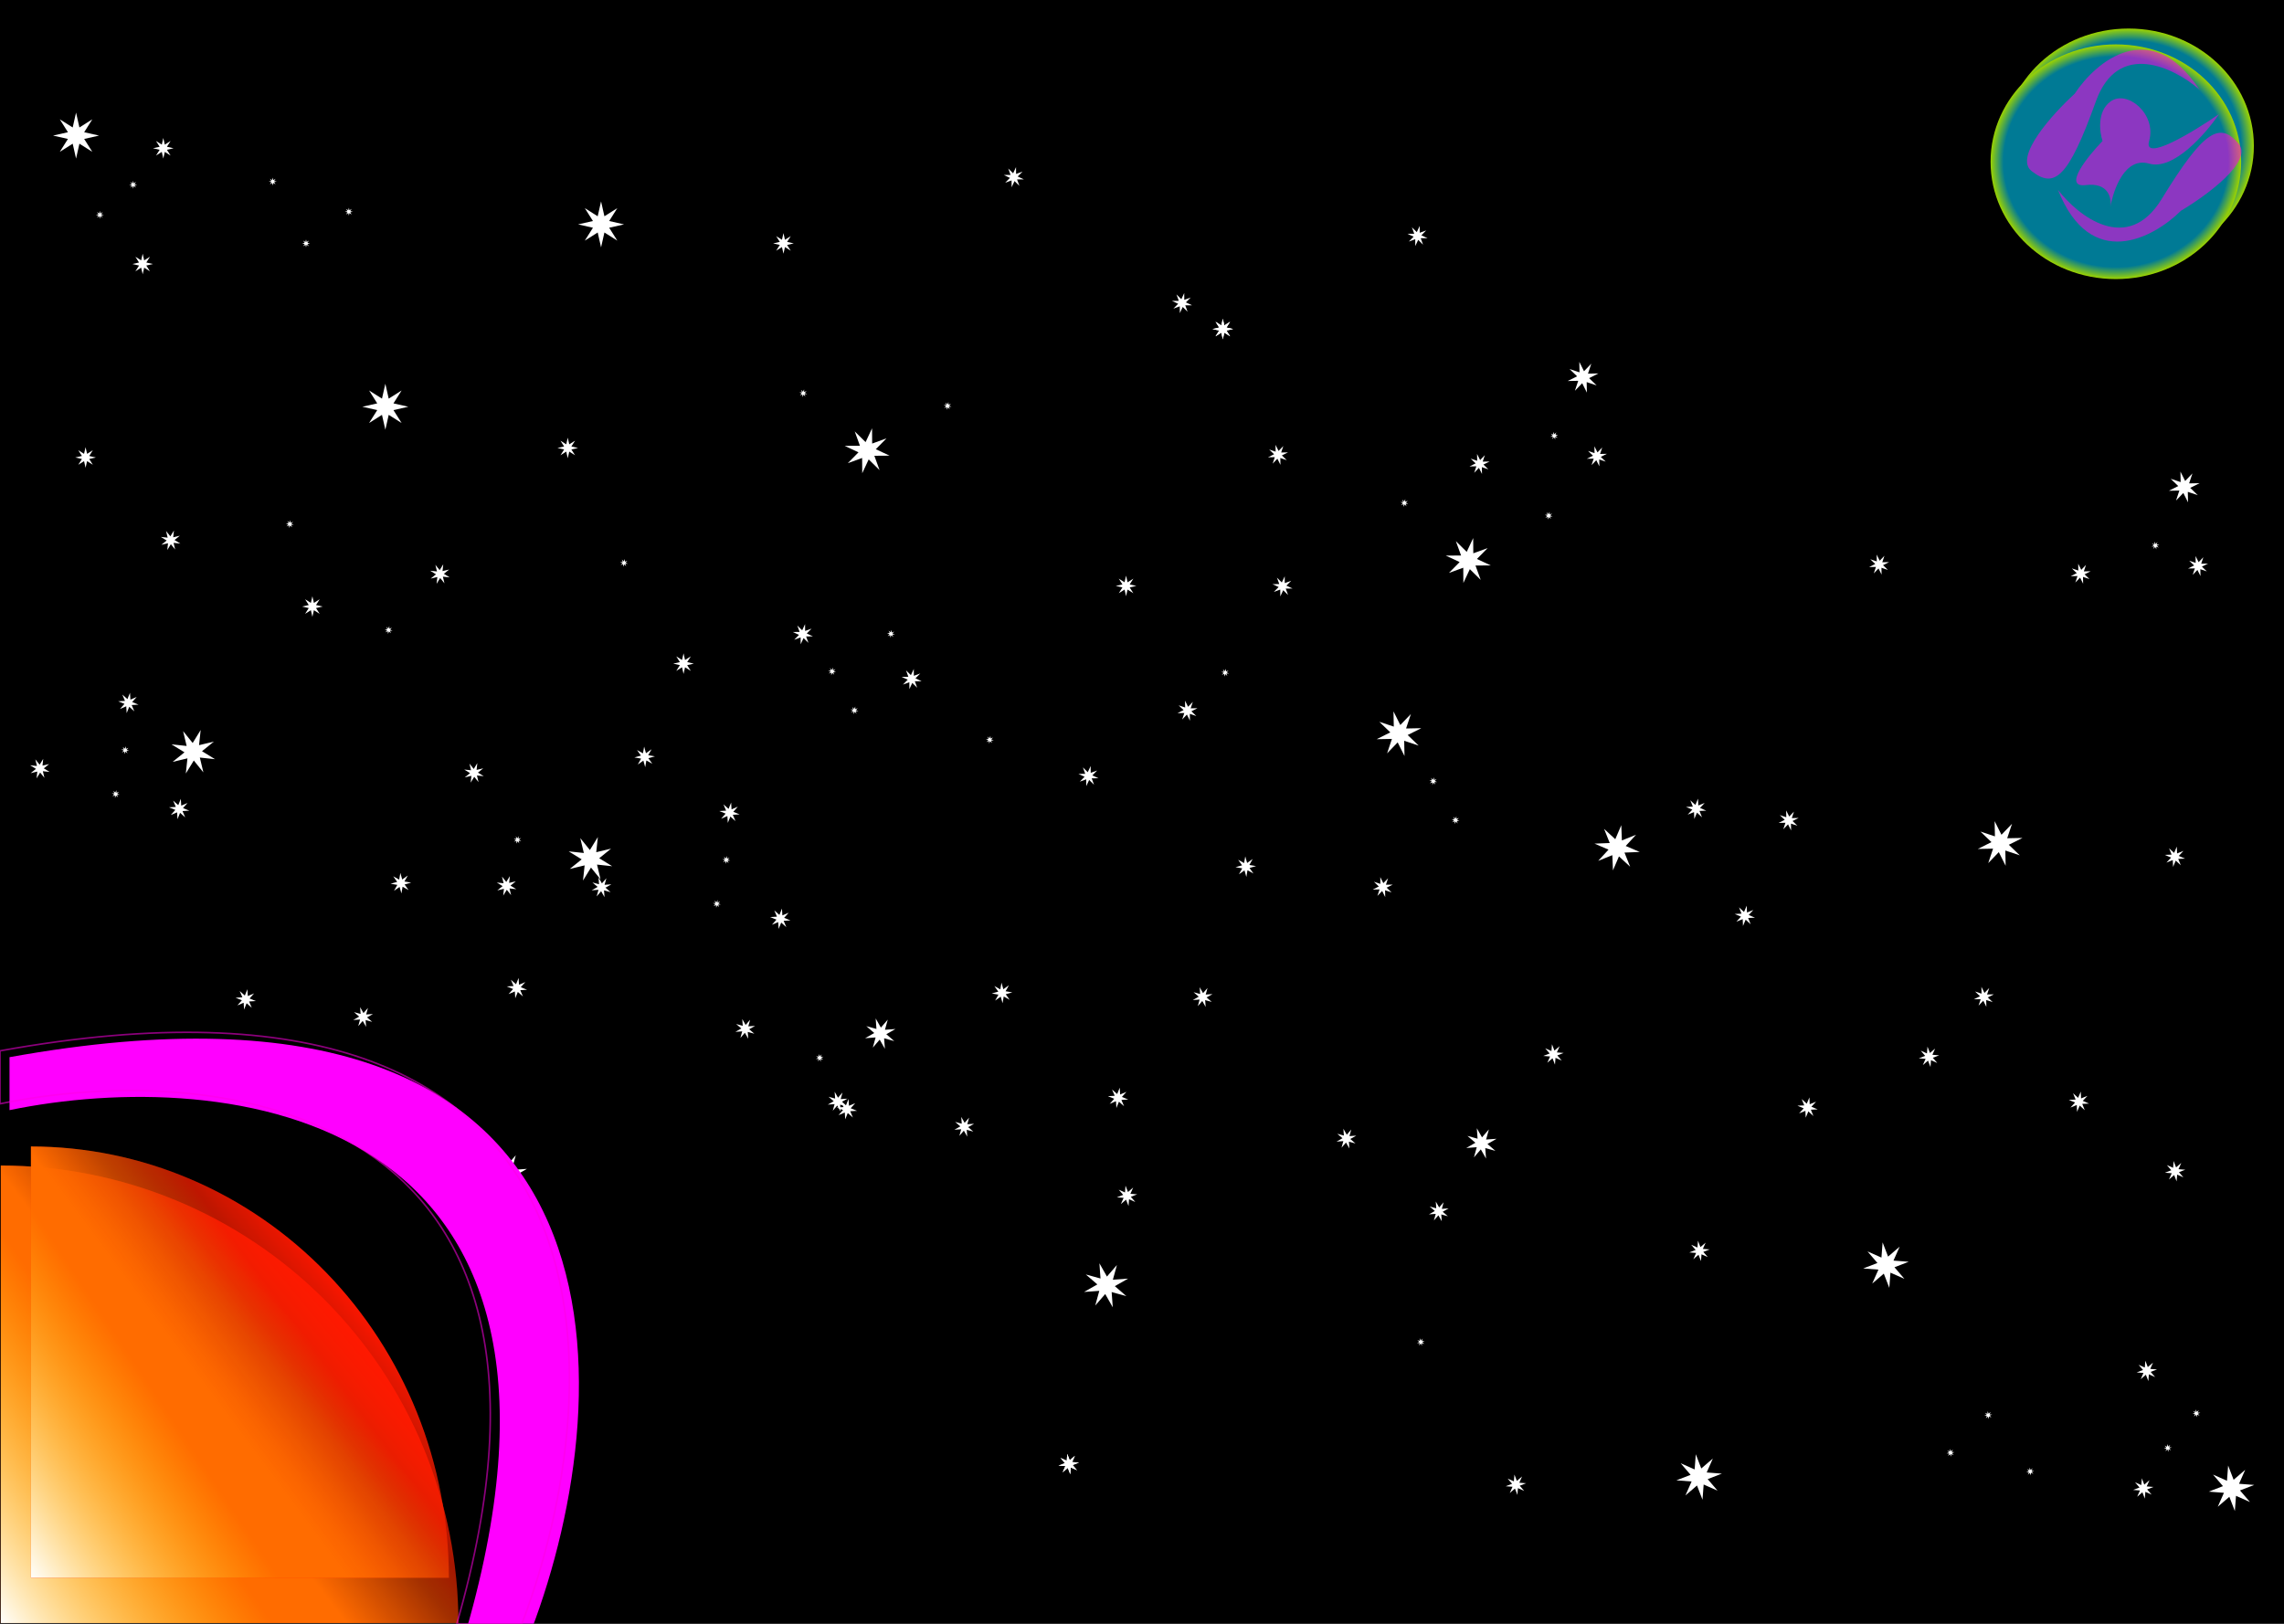 <svg width="1440" height="1024" viewBox="0 0 1440 1024" fill="none" xmlns="http://www.w3.org/2000/svg">
<g clip-path="url(#clip0)">
<rect width="1440" height="1024" fill="black"/>
<path d="M709.952 363L710.902 367.206L714.548 364.904L712.246 368.55L716.452 369.5L712.246 370.45L714.548 374.096L710.902 371.794L709.952 376L709.002 371.794L705.356 374.096L707.658 370.45L703.452 369.5L707.658 368.55L705.356 364.904L709.002 367.206L709.952 363Z" fill="white"/>
<path d="M47.952 71L50.071 80.383L58.205 75.247L53.069 83.38L62.452 85.5L53.069 87.62L58.205 95.753L50.071 90.617L47.952 100L45.832 90.617L37.699 95.753L42.835 87.62L33.452 85.5L42.835 83.38L37.699 75.247L45.832 80.383L47.952 71Z" fill="white"/>
<path d="M102.952 87L103.902 91.206L107.548 88.904L105.246 92.55L109.452 93.5L105.246 94.45L107.548 98.096L103.902 95.794L102.952 100L102.002 95.794L98.356 98.096L100.658 94.45L96.452 93.5L100.658 92.55L98.356 88.904L102.002 91.206L102.952 87Z" fill="white"/>
<path d="M53.952 282L54.902 286.206L58.548 283.904L56.246 287.55L60.452 288.5L56.246 289.45L58.548 293.096L54.902 290.794L53.952 295L53.002 290.794L49.356 293.096L51.658 289.45L47.452 288.5L51.658 287.55L49.356 283.904L53.002 286.206L53.952 282Z" fill="white"/>
<path d="M89.952 160L90.902 164.206L94.548 161.904L92.246 165.55L96.452 166.5L92.246 167.45L94.548 171.096L90.902 168.794L89.952 173L89.002 168.794L85.356 171.096L87.658 167.45L83.452 166.5L87.658 165.55L85.356 161.904L89.002 164.206L89.952 160Z" fill="white"/>
<path d="M357.952 276L358.902 280.206L362.548 277.904L360.246 281.55L364.452 282.5L360.246 283.45L362.548 287.096L358.902 284.794L357.952 289L357.002 284.794L353.356 287.096L355.658 283.45L351.452 282.5L355.658 281.55L353.356 277.904L357.002 280.206L357.952 276Z" fill="white"/>
<path d="M430.952 412L431.902 416.206L435.548 413.904L433.246 417.55L437.452 418.5L433.246 419.45L435.548 423.096L431.902 420.794L430.952 425L430.002 420.794L426.356 423.096L428.658 419.45L424.452 418.5L428.658 417.55L426.356 413.904L430.002 416.206L430.952 412Z" fill="white"/>
<path d="M493.952 147L494.902 151.206L498.548 148.904L496.246 152.55L500.452 153.5L496.246 154.45L498.548 158.096L494.902 155.794L493.952 160L493.002 155.794L489.356 158.096L491.658 154.45L487.452 153.5L491.658 152.55L489.356 148.904L493.002 151.206L493.952 147Z" fill="white"/>
<path d="M196.952 376L197.902 380.206L201.548 377.904L199.246 381.55L203.452 382.5L199.246 383.45L201.548 387.096L197.902 384.794L196.952 389L196.002 384.794L192.356 387.096L194.658 383.45L190.452 382.5L194.658 381.55L192.356 377.904L196.002 380.206L196.952 376Z" fill="white"/>
<path d="M242.952 242L245.071 251.383L253.205 246.247L248.069 254.381L257.452 256.5L248.069 258.62L253.205 266.753L245.071 261.617L242.952 271L240.832 261.617L232.699 266.753L237.835 258.62L228.452 256.5L237.835 254.381L232.699 246.247L240.832 251.383L242.952 242Z" fill="white"/>
<path d="M378.952 127L381.071 136.383L389.205 131.247L384.069 139.381L393.452 141.5L384.069 143.619L389.205 151.753L381.071 146.617L378.952 156L376.832 146.617L368.699 151.753L373.835 143.619L364.452 141.5L373.835 139.381L368.699 131.247L376.832 136.383L378.952 127Z" fill="white"/>
<path d="M770.952 201L771.902 205.206L775.548 202.904L773.246 206.55L777.452 207.5L773.246 208.45L775.548 212.096L771.902 209.794L770.952 214L770.002 209.794L766.356 212.096L768.658 208.45L764.452 207.5L768.658 206.55L766.356 202.904L770.002 205.206L770.952 201Z" fill="white"/>
<path d="M770.952 201L771.902 205.206L775.548 202.904L773.246 206.55L777.452 207.5L773.246 208.45L775.548 212.096L771.902 209.794L770.952 214L770.002 209.794L766.356 212.096L768.658 208.45L764.452 207.5L768.658 206.55L766.356 202.904L770.002 205.206L770.952 201Z" fill="white"/>
<path d="M62.952 133L63.317 134.618L64.72 133.732L63.834 135.135L65.452 135.5L63.834 135.865L64.72 137.268L63.317 136.382L62.952 138L62.586 136.382L61.184 137.268L62.07 135.865L60.452 135.5L62.07 135.135L61.184 133.732L62.586 134.618L62.952 133Z" fill="white"/>
<path d="M219.952 131L220.317 132.618L221.72 131.732L220.834 133.135L222.452 133.5L220.834 133.865L221.72 135.268L220.317 134.382L219.952 136L219.586 134.382L218.184 135.268L219.07 133.865L217.452 133.5L219.07 133.135L218.184 131.732L219.586 132.618L219.952 131Z" fill="white"/>
<path d="M192.952 151L193.317 152.618L194.72 151.732L193.834 153.135L195.452 153.5L193.834 153.865L194.72 155.268L193.317 154.382L192.952 156L192.586 154.382L191.184 155.268L192.07 153.865L190.452 153.5L192.07 153.135L191.184 151.732L192.586 152.618L192.952 151Z" fill="white"/>
<path d="M171.952 112L172.317 113.618L173.72 112.732L172.834 114.135L174.452 114.5L172.834 114.865L173.72 116.268L172.317 115.382L171.952 117L171.586 115.382L170.184 116.268L171.07 114.865L169.452 114.5L171.07 114.135L170.184 112.732L171.586 113.618L171.952 112Z" fill="white"/>
<path d="M83.952 114L84.317 115.618L85.72 114.732L84.834 116.135L86.452 116.5L84.834 116.865L85.72 118.268L84.317 117.382L83.952 119L83.586 117.382L82.184 118.268L83.07 116.865L81.452 116.5L83.07 116.135L82.184 114.732L83.586 115.618L83.952 114Z" fill="white"/>
<path d="M378.647 554.585L372.607 547.098L367.571 555.295L368.595 545.73L359.239 547.965L366.726 541.925L358.53 536.889L368.094 537.913L365.86 528.557L371.899 536.044L376.935 527.848L375.911 537.413L385.267 535.178L377.78 541.217L385.976 546.253L376.412 545.229L378.647 554.585Z" fill="white"/>
<path d="M322.227 564.476L319.519 561.12L317.262 564.794L317.721 560.506L313.527 561.508L316.883 558.801L313.209 556.543L317.497 557.002L316.495 552.808L319.202 556.164L321.459 552.49L321.001 556.778L325.195 555.776L321.839 558.483L325.513 560.741L321.225 560.282L322.227 564.476Z" fill="white"/>
<path d="M280.225 367.85L277.517 364.494L275.26 368.168L275.719 363.88L271.525 364.882L274.881 362.174L271.207 359.917L275.495 360.376L274.493 356.182L277.2 359.538L279.457 355.864L278.999 360.152L283.193 359.15L279.837 361.857L283.511 364.115L279.223 363.656L280.225 367.85Z" fill="white"/>
<path d="M301.707 493.223L299 489.867L296.742 493.541L297.201 489.254L293.007 490.255L296.363 487.548L292.689 485.291L296.977 485.75L295.975 481.555L298.682 484.912L300.94 481.237L300.481 485.525L304.675 484.523L301.319 487.231L304.993 489.488L300.705 489.029L301.707 493.223Z" fill="white"/>
<path d="M28.018 490.534L25.311 487.178L23.053 490.852L23.512 486.564L19.318 487.566L22.674 484.859L19 482.601L23.288 483.06L22.286 478.866L24.993 482.222L27.25 478.548L26.792 482.836L30.986 481.834L27.63 484.541L31.304 486.799L27.016 486.34L28.018 490.534Z" fill="white"/>
<path d="M110.429 346.534L107.722 343.178L105.464 346.852L105.923 342.564L101.729 343.566L105.085 340.859L101.411 338.601L105.699 339.06L104.697 334.866L107.404 338.222L109.662 334.548L109.203 338.836L113.397 337.834L110.041 340.541L113.715 342.799L109.427 342.34L110.429 346.534Z" fill="white"/>
<path d="M711.502 760.549L709.949 756.526L706.677 759.336L708.424 755.393L704.124 755.066L708.146 753.513L705.337 750.242L709.28 751.988L709.606 747.688L711.16 751.711L714.431 748.901L712.685 752.844L716.985 753.17L712.962 754.724L715.772 757.995L711.829 756.249L711.502 760.549Z" fill="white"/>
<path d="M1409.01 952.89L1405.54 943.917L1398.24 950.184L1402.14 941.388L1392.55 940.66L1401.52 937.195L1395.25 929.897L1404.05 933.792L1404.78 924.2L1408.24 933.174L1415.54 926.907L1411.65 935.702L1421.24 936.431L1412.26 939.896L1418.53 947.194L1409.74 943.298L1409.01 952.89Z" fill="white"/>
<path d="M1352.26 945.082L1350.71 941.059L1347.44 943.869L1349.18 939.926L1344.88 939.599L1348.91 938.046L1346.1 934.774L1350.04 936.521L1350.37 932.221L1351.92 936.243L1355.19 933.434L1353.44 937.377L1357.74 937.703L1353.72 939.257L1356.53 942.528L1352.59 940.782L1352.26 945.082Z" fill="white"/>
<path d="M1372.3 745.021L1370.75 740.998L1367.48 743.808L1369.22 739.865L1364.92 739.538L1368.95 737.985L1366.14 734.714L1370.08 736.46L1370.41 732.16L1371.96 736.182L1375.23 733.373L1373.48 737.316L1377.78 737.642L1373.76 739.196L1376.57 742.467L1372.63 740.721L1372.3 745.021Z" fill="white"/>
<path d="M1354.48 870.966L1352.92 866.944L1349.65 869.753L1351.4 865.81L1347.1 865.484L1351.12 863.93L1348.31 860.659L1352.25 862.405L1352.58 858.105L1354.13 862.128L1357.41 859.319L1355.66 863.261L1359.96 863.588L1355.94 865.141L1358.75 868.413L1354.8 866.667L1354.48 870.966Z" fill="white"/>
<path d="M1072.43 795.288L1070.87 791.265L1067.6 794.075L1069.35 790.132L1065.05 789.805L1069.07 788.252L1066.26 784.981L1070.2 786.727L1070.53 782.427L1072.08 786.45L1075.36 783.64L1073.61 787.583L1077.91 787.91L1073.89 789.463L1076.7 792.734L1072.75 790.988L1072.43 795.288Z" fill="white"/>
<path d="M980.374 671.387L978.821 667.364L975.549 670.174L977.296 666.231L972.996 665.904L977.018 664.351L974.209 661.08L978.152 662.826L978.478 658.526L980.032 662.549L983.303 659.739L981.557 663.682L985.857 664.009L981.834 665.562L984.644 668.833L980.701 667.087L980.374 671.387Z" fill="white"/>
<path d="M956.692 942.741L955.138 938.719L951.867 941.528L953.613 937.585L949.313 937.259L953.336 935.705L950.526 932.434L954.469 934.18L954.796 929.88L956.349 933.903L959.621 931.094L957.875 935.036L962.174 935.363L958.152 936.916L960.961 940.188L957.018 938.442L956.692 942.741Z" fill="white"/>
<path d="M1217.12 672.879L1215.57 668.856L1212.3 671.666L1214.04 667.723L1209.74 667.396L1213.77 665.843L1210.96 662.572L1214.9 664.318L1215.23 660.018L1216.78 664.041L1220.05 661.231L1218.31 665.174L1222.61 665.5L1218.58 667.054L1221.39 670.325L1217.45 668.579L1217.12 672.879Z" fill="white"/>
<path d="M1191.16 812.154L1187.69 803.181L1180.39 809.448L1184.29 800.652L1174.7 799.924L1183.67 796.459L1177.4 789.161L1186.2 793.056L1186.93 783.464L1190.39 792.438L1197.69 786.171L1193.79 794.966L1203.39 795.695L1194.41 799.16L1200.68 806.458L1191.88 802.563L1191.16 812.154Z" fill="white"/>
<path d="M1073.38 945.758L1069.91 936.784L1062.62 943.051L1066.51 934.256L1056.92 933.527L1065.89 930.062L1059.63 922.764L1068.42 926.659L1069.15 917.068L1072.61 926.041L1079.91 919.774L1076.02 928.57L1085.61 929.298L1076.64 932.763L1082.9 940.061L1074.11 936.166L1073.38 945.758Z" fill="white"/>
<path d="M674.778 929.713L673.225 925.69L669.953 928.499L671.699 924.557L667.4 924.23L671.422 922.677L668.613 919.405L672.556 921.151L672.882 916.852L674.436 920.874L677.707 918.065L675.961 922.008L680.261 922.334L676.238 923.888L679.047 927.159L675.105 925.413L674.778 929.713Z" fill="white"/>
<path d="M674.778 929.713L673.225 925.69L669.953 928.499L671.699 924.557L667.4 924.23L671.422 922.677L668.613 919.405L672.556 921.151L672.882 916.852L674.436 920.874L677.707 918.065L675.961 922.008L680.261 922.334L676.238 923.888L679.047 927.159L675.105 925.413L674.778 929.713Z" fill="white"/>
<path d="M1385.13 893.741L1384.53 892.193L1383.27 893.274L1383.94 891.757L1382.29 891.632L1383.84 891.034L1382.75 889.776L1384.27 890.448L1384.4 888.794L1384.99 890.341L1386.25 889.261L1385.58 890.777L1387.23 890.903L1385.69 891.5L1386.77 892.758L1385.25 892.087L1385.13 893.741Z" fill="white"/>
<path d="M1230.1 918.614L1229.5 917.067L1228.24 918.147L1228.91 916.631L1227.26 916.505L1228.81 915.908L1227.72 914.65L1229.24 915.321L1229.37 913.667L1229.96 915.215L1231.22 914.134L1230.55 915.65L1232.2 915.776L1230.66 916.373L1231.74 917.632L1230.22 916.96L1230.1 918.614Z" fill="white"/>
<path d="M1253.89 894.89L1253.29 893.343L1252.04 894.424L1252.71 892.907L1251.05 892.782L1252.6 892.184L1251.52 890.926L1253.04 891.598L1253.16 889.944L1253.76 891.491L1255.02 890.41L1254.35 891.927L1256 892.053L1254.45 892.65L1255.53 893.908L1254.02 893.237L1253.89 894.89Z" fill="white"/>
<path d="M1280.35 930.411L1279.76 928.864L1278.5 929.945L1279.17 928.428L1277.52 928.302L1279.06 927.705L1277.98 926.447L1279.5 927.118L1279.62 925.465L1280.22 927.012L1281.48 925.931L1280.81 927.448L1282.46 927.573L1280.91 928.171L1282 929.429L1280.48 928.757L1280.35 930.411Z" fill="white"/>
<path d="M1367.12 915.6L1366.52 914.053L1365.27 915.133L1365.94 913.617L1364.28 913.491L1365.83 912.894L1364.75 911.635L1366.27 912.307L1366.39 910.653L1366.99 912.2L1368.25 911.12L1367.58 912.636L1369.23 912.762L1367.68 913.359L1368.76 914.618L1367.25 913.946L1367.12 915.6Z" fill="white"/>
<path d="M1011.33 522.698L1018.39 529.225L1022.18 520.382L1022.56 529.994L1031.49 526.418L1024.97 533.485L1033.81 537.272L1024.2 537.654L1027.77 546.584L1020.71 540.058L1016.92 548.901L1016.54 539.289L1007.61 542.864L1014.13 535.797L1005.29 532.011L1014.9 531.629L1011.33 522.698Z" fill="white"/>
<path d="M1065.7 504.686L1068.87 507.612L1070.57 503.648L1070.74 507.956L1074.74 506.354L1071.82 509.522L1075.78 511.219L1071.47 511.39L1073.07 515.394L1069.91 512.468L1068.21 516.432L1068.04 512.123L1064.03 513.726L1066.96 510.558L1063 508.861L1067.3 508.689L1065.7 504.686Z" fill="white"/>
<path d="M1135.93 693.085L1139.1 696.011L1140.79 692.047L1140.96 696.356L1144.97 694.753L1142.04 697.921L1146.01 699.618L1141.7 699.79L1143.3 703.793L1140.13 700.867L1138.44 704.831L1138.26 700.522L1134.26 702.125L1137.19 698.957L1133.22 697.26L1137.53 697.089L1135.93 693.085Z" fill="white"/>
<path d="M1096.39 572.185L1099.56 575.11L1101.26 571.146L1101.43 575.455L1105.43 573.852L1102.51 577.02L1106.47 578.717L1102.16 578.889L1103.77 582.892L1100.6 579.966L1098.9 583.931L1098.73 579.622L1094.73 581.225L1097.65 578.057L1093.69 576.359L1098 576.188L1096.39 572.185Z" fill="white"/>
<path d="M1367.55 534.934L1370.72 537.86L1372.41 533.896L1372.59 538.204L1376.59 536.602L1373.66 539.77L1377.63 541.467L1373.32 541.638L1374.92 545.642L1371.75 542.716L1370.06 546.68L1369.88 542.371L1365.88 543.974L1368.81 540.806L1364.84 539.109L1369.15 538.937L1367.55 534.934Z" fill="white"/>
<path d="M1307.02 689.413L1310.19 692.338L1311.88 688.374L1312.05 692.683L1316.06 691.08L1313.13 694.248L1317.1 695.945L1312.79 696.117L1314.39 700.12L1311.22 697.194L1309.52 701.158L1309.35 696.85L1305.35 698.452L1308.28 695.284L1304.31 693.587L1308.62 693.416L1307.02 689.413Z" fill="white"/>
<path d="M128.227 487.087L122.187 479.6L117.152 487.796L118.175 478.232L108.819 480.467L116.306 474.427L108.11 469.391L117.675 470.415L115.44 461.059L121.479 468.546L126.515 460.35L125.491 469.914L134.848 467.68L127.36 473.719L135.557 478.755L125.992 477.731L128.227 487.087Z" fill="white"/>
<path d="M327.375 531.865L326.334 530.574L325.466 531.987L325.642 530.338L324.029 530.723L325.32 529.682L323.907 528.814L325.556 528.99L325.17 527.377L326.212 528.668L327.08 527.255L326.903 528.904L328.517 528.518L327.226 529.56L328.639 530.428L326.99 530.252L327.375 531.865Z" fill="white"/>
<path d="M499.839 398.547L504.151 398.516L502.679 394.463L505.75 397.49L507.576 393.584L507.607 397.896L511.66 396.424L508.633 399.495L512.539 401.321L508.227 401.352L509.699 405.405L506.628 402.378L504.802 406.284L504.771 401.972L500.718 403.444L503.745 400.373L499.839 398.547Z" fill="white"/>
<path d="M679.895 488.022L684.207 487.991L682.736 483.938L685.806 486.965L687.632 483.058L687.663 487.37L691.716 485.899L688.689 488.97L692.596 490.795L688.284 490.826L689.755 494.88L686.684 491.852L684.859 495.759L684.828 491.447L680.774 492.918L683.802 489.847L679.895 488.022Z" fill="white"/>
<path d="M568.384 426.822L572.696 426.791L571.225 422.738L574.296 425.765L576.121 421.859L576.152 426.171L580.206 424.699L577.178 427.77L581.085 429.596L576.773 429.627L578.245 433.68L575.174 430.653L573.348 434.559L573.317 430.247L569.264 431.719L572.291 428.648L568.384 426.822Z" fill="white"/>
<path d="M738.891 189.741L743.203 189.71L741.731 185.657L744.802 188.684L746.628 184.777L746.659 189.089L750.712 187.618L747.685 190.689L751.591 192.514L747.279 192.545L748.751 196.599L745.68 193.571L743.854 197.478L743.823 193.166L739.77 194.637L742.797 191.567L738.891 189.741Z" fill="white"/>
<path d="M887.334 147.437L891.646 147.406L890.174 143.353L893.245 146.38L895.071 142.473L895.102 146.785L899.155 145.314L896.128 148.385L900.035 150.21L895.722 150.241L897.194 154.295L894.123 151.267L892.297 155.174L892.267 150.862L888.213 152.333L891.241 149.263L887.334 147.437Z" fill="white"/>
<path d="M632.839 110.35L637.151 110.319L635.679 106.266L638.75 109.293L640.576 105.387L640.607 109.699L644.66 108.227L641.633 111.298L645.539 113.124L641.227 113.155L642.699 117.208L639.628 114.181L637.802 118.087L637.771 113.775L633.718 115.247L636.745 112.176L632.839 110.35Z" fill="white"/>
<path d="M802.239 368.369L806.552 368.338L805.08 364.285L808.151 367.312L809.977 363.405L810.007 367.717L814.061 366.246L811.033 369.317L814.94 371.142L810.628 371.173L812.1 375.227L809.029 372.199L807.203 376.106L807.172 371.794L803.119 373.265L806.146 370.194L802.239 368.369Z" fill="white"/>
<path d="M532.545 281.166L542.165 281.097L538.882 272.055L545.732 278.808L549.805 270.094L549.874 279.713L558.916 276.43L552.163 283.281L560.878 287.353L551.258 287.422L554.541 296.464L547.691 289.711L543.618 298.426L543.549 288.807L534.507 292.089L541.26 285.239L532.545 281.166Z" fill="white"/>
<path d="M536.246 447.44L537.904 447.428L537.338 445.869L538.519 447.034L539.221 445.531L539.233 447.19L540.792 446.624L539.628 447.805L541.13 448.507L539.472 448.519L540.038 450.078L538.857 448.913L538.155 450.416L538.143 448.758L536.584 449.324L537.748 448.142L536.246 447.44Z" fill="white"/>
<path d="M503.985 247.442L505.644 247.431L505.078 245.872L506.259 247.036L506.961 245.533L506.973 247.192L508.532 246.626L507.367 247.807L508.87 248.509L507.212 248.521L507.778 250.08L506.596 248.916L505.894 250.418L505.882 248.76L504.323 249.326L505.488 248.145L503.985 247.442Z" fill="white"/>
<path d="M594.985 255.442L596.644 255.431L596.078 253.872L597.259 255.036L597.961 253.533L597.973 255.192L599.532 254.626L598.367 255.807L599.87 256.509L598.212 256.521L598.778 258.08L597.596 256.916L596.894 258.418L596.882 256.76L595.323 257.326L596.488 256.145L594.985 255.442Z" fill="white"/>
<path d="M390.985 354.442L392.644 354.431L392.078 352.872L393.259 354.036L393.961 352.533L393.973 354.192L395.532 353.626L394.367 354.807L395.87 355.509L394.212 355.521L394.778 357.08L393.596 355.916L392.894 357.418L392.882 355.76L391.323 356.326L392.488 355.145L390.985 354.442Z" fill="white"/>
<path d="M522.163 422.87L523.822 422.858L523.256 421.299L524.437 422.464L525.139 420.961L525.151 422.62L526.71 422.054L525.546 423.235L527.048 423.937L525.39 423.949L525.956 425.508L524.775 424.343L524.072 425.846L524.061 424.188L522.502 424.753L523.666 423.572L522.163 422.87Z" fill="white"/>
<path d="M1007.8 235.49L1001.88 238.456L1006.65 243.052L1000.36 240.956L1000.49 247.585L997.527 241.655L992.931 246.434L995.027 240.144L988.398 240.273L994.328 237.307L989.549 232.711L995.839 234.807L995.71 228.178L998.676 234.108L1003.27 229.329L1001.18 235.619L1007.8 235.49Z" fill="white"/>
<path d="M1013.1 286.189L1009.25 288.118L1012.35 291.107L1008.26 289.744L1008.35 294.056L1006.42 290.199L1003.43 293.307L1004.79 289.216L1000.48 289.3L1004.34 287.371L1001.23 284.382L1005.32 285.745L1005.24 281.433L1007.17 285.29L1010.15 282.182L1008.79 286.273L1013.1 286.189Z" fill="white"/>
<path d="M812.043 285.274L808.186 287.203L811.294 290.193L807.203 288.829L807.287 293.141L805.358 289.284L802.369 292.392L803.732 288.301L799.421 288.385L803.277 286.456L800.169 283.467L804.26 284.83L804.176 280.518L806.105 284.375L809.095 281.267L807.732 285.358L812.043 285.274Z" fill="white"/>
<path d="M939.113 291.035L935.256 292.964L938.364 295.953L934.273 294.59L934.357 298.901L932.428 295.045L929.439 298.153L930.802 294.062L926.491 294.146L930.347 292.217L927.239 289.227L931.331 290.59L931.247 286.279L933.176 290.136L936.165 287.028L934.802 291.119L939.113 291.035Z" fill="white"/>
<path d="M878.095 557.849L874.238 559.778L877.346 562.767L873.255 561.404L873.339 565.715L871.41 561.859L868.421 564.967L869.784 560.876L865.473 560.96L869.329 559.031L866.221 556.041L870.312 557.404L870.228 553.093L872.157 556.95L875.147 553.842L873.784 557.933L878.095 557.849Z" fill="white"/>
<path d="M754.992 446.613L751.136 448.542L754.244 451.531L750.153 450.168L750.237 454.48L748.308 450.623L745.318 453.731L746.682 449.64L742.37 449.724L746.227 447.795L743.119 444.806L747.21 446.169L747.126 441.857L749.055 445.714L752.044 442.606L750.681 446.697L754.992 446.613Z" fill="white"/>
<path d="M896.107 459.212L887.504 463.515L894.437 470.183L885.31 467.143L885.498 476.76L881.195 468.157L874.526 475.09L877.567 465.964L867.949 466.151L876.553 461.848L869.619 455.18L878.746 458.22L878.558 448.603L882.862 457.206L889.53 450.273L886.489 459.399L896.107 459.212Z" fill="white"/>
<path d="M982.341 274.202L980.858 274.944L982.053 276.093L980.48 275.569L980.512 277.227L979.77 275.744L978.62 276.939L979.144 275.366L977.486 275.398L978.97 274.656L977.774 273.507L979.348 274.031L979.315 272.373L980.057 273.856L981.207 272.661L980.683 274.234L982.341 274.202Z" fill="white"/>
<path d="M257.095 552.121L254.989 555.883L259.239 556.61L255.089 557.781L257.58 561.301L253.818 559.194L253.091 563.444L251.92 559.294L248.401 561.786L250.508 558.023L246.257 557.296L250.407 556.125L247.916 552.606L251.678 554.713L252.405 550.462L253.576 554.613L257.095 552.121Z" fill="white"/>
<path d="M410.792 472.482L408.685 476.245L412.936 476.971L408.785 478.142L411.277 481.662L407.515 479.555L406.788 483.805L405.617 479.655L402.097 482.147L404.204 478.384L399.954 477.657L404.104 476.487L401.612 472.967L405.375 475.074L406.102 470.824L407.272 474.974L410.792 472.482Z" fill="white"/>
<path d="M77.116 438.022L80.342 440.883L81.959 436.886L82.218 441.19L86.188 439.507L83.326 442.733L87.324 444.35L83.02 444.608L84.703 448.578L81.477 445.717L79.86 449.715L79.601 445.41L75.631 447.094L78.492 443.867L74.495 442.25L78.799 441.992L77.116 438.022Z" fill="white"/>
<path d="M151.134 624.964L154.361 627.825L155.977 623.828L156.236 628.132L160.206 626.449L157.345 629.675L161.342 631.292L157.038 631.55L158.721 635.52L155.495 632.659L153.878 636.657L153.62 632.352L149.65 634.036L152.511 630.809L148.513 629.192L152.818 628.934L151.134 624.964Z" fill="white"/>
<path d="M109.164 504.887L112.391 507.748L114.008 503.75L114.266 508.055L118.236 506.371L115.375 509.598L119.373 511.215L115.068 511.473L116.751 515.443L113.525 512.582L111.908 516.58L111.65 512.275L107.68 513.959L110.541 510.732L106.543 509.115L110.848 508.857L109.164 504.887Z" fill="white"/>
<path d="M322.114 617.835L325.341 620.696L326.958 616.699L327.216 621.003L331.186 619.32L328.325 622.546L332.323 624.163L328.018 624.422L329.701 628.392L326.475 625.531L324.858 629.528L324.6 625.224L320.63 626.907L323.491 623.681L319.493 622.064L323.798 621.805L322.114 617.835Z" fill="white"/>
<path d="M71.482 498.72L72.723 499.821L73.345 498.283L73.444 499.939L74.971 499.291L73.871 500.532L75.408 501.154L73.752 501.253L74.4 502.78L73.159 501.68L72.537 503.217L72.438 501.562L70.911 502.209L72.011 500.968L70.474 500.346L72.129 500.247L71.482 498.72Z" fill="white"/>
<path d="M181.259 328.459L182.5 329.559L183.122 328.022L183.221 329.677L184.748 329.03L183.648 330.271L185.185 330.893L183.53 330.992L184.177 332.519L182.936 331.419L182.314 332.956L182.215 331.301L180.688 331.948L181.788 330.707L180.251 330.085L181.906 329.986L181.259 328.459Z" fill="white"/>
<path d="M243.561 395.268L244.802 396.369L245.424 394.831L245.523 396.487L247.05 395.839L245.95 397.08L247.487 397.702L245.832 397.801L246.479 399.328L245.238 398.228L244.616 399.765L244.517 398.11L242.99 398.757L244.09 397.516L242.553 396.895L244.208 396.795L243.561 395.268Z" fill="white"/>
<path d="M77.445 471.036L78.686 472.136L79.308 470.598L79.407 472.254L80.934 471.607L79.834 472.848L81.372 473.469L79.716 473.569L80.364 475.096L79.123 473.995L78.501 475.533L78.401 473.877L76.874 474.525L77.975 473.284L76.437 472.662L78.093 472.563L77.445 471.036Z" fill="white"/>
<path d="M563.809 656.533L557.417 654.772L557.896 661.385L554.621 655.62L550.284 660.634L552.045 654.242L545.432 654.721L551.197 651.447L546.183 647.109L552.575 648.87L552.096 642.257L555.37 648.022L559.708 643.008L557.947 649.4L564.56 648.921L558.795 652.196L563.809 656.533Z" fill="white"/>
<path d="M533.84 697.768L529.683 696.622L529.994 700.923L527.864 697.174L525.043 700.435L526.189 696.278L521.888 696.589L525.637 694.459L522.376 691.638L526.533 692.784L526.222 688.483L528.351 692.232L531.172 688.971L530.027 693.128L534.328 692.817L530.579 694.947L533.84 697.768Z" fill="white"/>
<path d="M384.977 562.617L380.82 561.471L381.131 565.772L379.001 562.023L376.18 565.284L377.326 561.127L373.025 561.438L376.774 559.308L373.513 556.487L377.67 557.633L377.359 553.332L379.489 557.081L382.31 553.82L381.164 557.977L385.465 557.666L381.716 559.796L384.977 562.617Z" fill="white"/>
<path d="M475.592 651.885L471.435 650.74L471.746 655.041L469.617 651.291L466.796 654.553L467.941 650.395L463.64 650.707L467.389 648.577L464.128 645.756L468.285 646.901L467.974 642.6L470.104 646.35L472.925 643.088L471.78 647.246L476.081 646.934L472.331 649.064L475.592 651.885Z" fill="white"/>
<path d="M234.659 644.405L230.501 643.26L230.813 647.561L228.683 643.812L225.862 647.073L227.007 642.916L222.706 643.227L226.456 641.097L223.194 638.276L227.352 639.421L227.04 635.121L229.17 638.87L231.991 635.609L230.846 639.766L235.147 639.455L231.397 641.584L234.659 644.405Z" fill="white"/>
<path d="M331.142 748.15L321.868 745.596L322.562 755.19L317.811 746.826L311.518 754.101L314.073 744.827L304.478 745.522L312.843 740.771L305.567 734.477L314.841 737.032L314.147 727.438L318.898 735.802L325.191 728.527L322.636 737.801L332.231 737.106L323.866 741.857L331.142 748.15Z" fill="white"/>
<path d="M518.988 668.282L517.389 667.842L517.508 669.496L516.689 668.054L515.604 669.308L516.045 667.709L514.391 667.829L515.833 667.01L514.578 665.925L516.177 666.365L516.057 664.711L516.877 666.153L517.962 664.899L517.521 666.498L519.175 666.378L517.733 667.197L518.988 668.282Z" fill="white"/>
<path d="M911.545 350.379L921.165 350.311L917.882 341.269L924.732 348.022L928.805 339.307L928.874 348.926L937.916 345.643L931.163 352.494L939.878 356.566L930.258 356.635L933.541 365.677L926.691 358.924L922.618 367.639L922.549 358.02L913.507 361.302L920.26 354.452L911.545 350.379Z" fill="white"/>
<path d="M915.246 516.654L916.904 516.642L916.338 515.083L917.519 516.247L918.221 514.744L918.233 516.403L919.792 515.837L918.628 517.018L920.13 517.72L918.472 517.732L919.038 519.291L917.857 518.127L917.155 519.629L917.143 517.971L915.584 518.537L916.748 517.356L915.246 516.654Z" fill="white"/>
<path d="M882.985 316.656L884.644 316.644L884.078 315.085L885.259 316.249L885.961 314.747L885.973 316.405L887.532 315.839L886.367 317.02L887.87 317.722L886.212 317.734L886.778 319.293L885.596 318.129L884.894 319.632L884.882 317.973L883.323 318.539L884.488 317.358L882.985 316.656Z" fill="white"/>
<path d="M973.985 324.656L975.644 324.644L975.078 323.085L976.259 324.249L976.961 322.747L976.973 324.405L978.532 323.839L977.367 325.02L978.87 325.722L977.212 325.734L977.778 327.293L976.596 326.129L975.894 327.632L975.882 325.973L974.323 326.539L975.488 325.358L973.985 324.656Z" fill="white"/>
<path d="M769.985 423.656L771.644 423.644L771.078 422.085L772.259 423.249L772.961 421.747L772.973 423.405L774.532 422.839L773.367 424.02L774.87 424.722L773.212 424.734L773.778 426.293L772.596 425.129L771.894 426.632L771.882 424.973L770.323 425.539L771.488 424.358L769.985 423.656Z" fill="white"/>
<path d="M901.163 492.083L902.822 492.072L902.256 490.513L903.437 491.677L904.139 490.174L904.151 491.833L905.71 491.267L904.546 492.448L906.048 493.15L904.39 493.162L904.956 494.721L903.775 493.557L903.072 495.059L903.061 493.401L901.502 493.967L902.666 492.786L901.163 492.083Z" fill="white"/>
<path d="M1386.8 304.703L1380.88 307.669L1385.65 312.265L1379.36 310.169L1379.49 316.798L1376.53 310.869L1371.93 315.647L1374.03 309.357L1367.4 309.486L1373.33 306.52L1368.55 301.924L1374.84 304.02L1374.71 297.391L1377.68 303.321L1382.27 298.542L1380.18 304.833L1386.8 304.703Z" fill="white"/>
<path d="M1392.1 355.402L1388.25 357.331L1391.35 360.32L1387.26 358.957L1387.35 363.269L1385.42 359.412L1382.43 362.52L1383.79 358.429L1379.48 358.513L1383.34 356.584L1380.23 353.595L1384.32 354.958L1384.24 350.646L1386.17 354.503L1389.15 351.395L1387.79 355.486L1392.1 355.402Z" fill="white"/>
<path d="M1191.04 354.488L1187.19 356.417L1190.29 359.406L1186.2 358.043L1186.29 362.354L1184.36 358.497L1181.37 361.605L1182.73 357.514L1178.42 357.598L1182.28 355.669L1179.17 352.68L1183.26 354.043L1183.18 349.732L1185.11 353.588L1188.09 350.48L1186.73 354.572L1191.04 354.488Z" fill="white"/>
<path d="M1318.11 360.248L1314.26 362.177L1317.36 365.166L1313.27 363.803L1313.36 368.115L1311.43 364.258L1308.44 367.366L1309.8 363.275L1305.49 363.359L1309.35 361.43L1306.24 358.441L1310.33 359.804L1310.25 355.492L1312.18 359.349L1315.16 356.241L1313.8 360.332L1318.11 360.248Z" fill="white"/>
<path d="M1257.09 627.062L1253.24 628.991L1256.35 631.98L1252.26 630.617L1252.34 634.929L1250.41 631.072L1247.42 634.18L1248.78 630.089L1244.47 630.173L1248.33 628.244L1245.22 625.255L1249.31 626.618L1249.23 622.306L1251.16 626.163L1254.15 623.055L1252.78 627.146L1257.09 627.062Z" fill="white"/>
<path d="M1133.99 515.826L1130.14 517.755L1133.24 520.745L1129.15 519.382L1129.24 523.693L1127.31 519.836L1124.32 522.944L1125.68 518.853L1121.37 518.937L1125.23 517.008L1122.12 514.019L1126.21 515.382L1126.13 511.071L1128.06 514.927L1131.04 511.819L1129.68 515.91L1133.99 515.826Z" fill="white"/>
<path d="M1275.11 528.425L1266.5 532.728L1273.44 539.396L1264.31 536.356L1264.5 545.974L1260.19 537.37L1253.53 544.303L1256.57 535.177L1246.95 535.364L1255.55 531.061L1248.62 524.393L1257.75 527.434L1257.56 517.816L1261.86 526.419L1268.53 519.486L1265.49 528.612L1275.11 528.425Z" fill="white"/>
<path d="M1361.34 343.415L1359.86 344.157L1361.05 345.307L1359.48 344.782L1359.51 346.441L1358.77 344.957L1357.62 346.153L1358.14 344.579L1356.49 344.612L1357.97 343.87L1356.77 342.72L1358.35 343.244L1358.32 341.586L1359.06 343.069L1360.21 341.874L1359.68 343.447L1361.34 343.415Z" fill="white"/>
<path d="M636.095 621.334L633.989 625.097L638.239 625.824L634.089 626.994L636.58 630.514L632.818 628.407L632.091 632.657L630.92 628.507L627.401 630.999L629.508 627.236L625.257 626.51L629.407 625.339L626.916 621.819L630.678 623.926L631.405 619.676L632.576 623.826L636.095 621.334Z" fill="white"/>
<path d="M789.792 541.695L787.685 545.458L791.936 546.185L787.785 547.355L790.277 550.875L786.515 548.768L785.788 553.019L784.617 548.868L781.097 551.36L783.204 547.598L778.954 546.871L783.104 545.7L780.612 542.18L784.375 544.287L785.102 540.037L786.273 544.187L789.792 541.695Z" fill="white"/>
<path d="M456.116 507.235L459.342 510.096L460.959 506.099L461.217 510.403L465.188 508.72L462.327 511.946L466.324 513.563L462.02 513.822L463.703 517.792L460.477 514.931L458.86 518.928L458.601 514.624L454.631 516.307L457.492 513.081L453.495 511.464L457.799 511.205L456.116 507.235Z" fill="white"/>
<path d="M530.134 694.177L533.361 697.038L534.977 693.041L535.236 697.345L539.206 695.662L536.345 698.888L540.342 700.505L536.038 700.764L537.721 704.734L534.495 701.873L532.878 705.87L532.62 701.566L528.65 703.249L531.511 700.023L527.513 698.406L531.818 698.147L530.134 694.177Z" fill="white"/>
<path d="M488.164 574.1L491.391 576.961L493.008 572.964L493.266 577.268L497.236 575.585L494.375 578.811L498.373 580.428L494.068 580.686L495.751 584.656L492.525 581.795L490.908 585.793L490.65 581.488L486.68 583.172L489.541 579.945L485.543 578.328L489.848 578.07L488.164 574.1Z" fill="white"/>
<path d="M701.114 687.049L704.341 689.91L705.958 685.912L706.216 690.216L710.186 688.533L707.325 691.759L711.323 693.376L707.018 693.635L708.701 697.605L705.475 694.744L703.858 698.741L703.6 694.437L699.63 696.12L702.491 692.894L698.493 691.277L702.798 691.019L701.114 687.049Z" fill="white"/>
<path d="M450.482 567.933L451.723 569.034L452.345 567.496L452.444 569.152L453.971 568.504L452.871 569.745L454.408 570.367L452.753 570.467L453.4 571.994L452.159 570.893L451.537 572.431L451.438 570.775L449.911 571.423L451.011 570.182L449.474 569.56L451.129 569.46L450.482 567.933Z" fill="white"/>
<path d="M560.259 397.672L561.5 398.773L562.122 397.235L562.221 398.891L563.748 398.243L562.648 399.484L564.185 400.106L562.53 400.206L563.177 401.732L561.936 400.632L561.314 402.17L561.215 400.514L559.688 401.161L560.788 399.921L559.251 399.299L560.906 399.199L560.259 397.672Z" fill="white"/>
<path d="M622.561 464.481L623.802 465.582L624.424 464.044L624.523 465.7L626.05 465.052L624.95 466.293L626.487 466.915L624.832 467.015L625.479 468.542L624.238 467.441L623.616 468.979L623.517 467.323L621.99 467.971L623.09 466.73L621.553 466.108L623.208 466.008L622.561 464.481Z" fill="white"/>
<path d="M456.445 540.249L457.686 541.349L458.308 539.812L458.408 541.467L459.934 540.82L458.834 542.061L460.372 542.683L458.716 542.782L459.363 544.309L458.123 543.209L457.501 544.746L457.401 543.091L455.874 543.738L456.975 542.497L455.437 541.875L457.093 541.776L456.445 540.249Z" fill="white"/>
<path d="M942.809 725.746L936.417 723.985L936.896 730.598L933.621 724.833L929.284 729.848L931.045 723.456L924.432 723.934L930.197 720.66L925.183 716.323L931.575 718.083L931.096 711.471L934.37 717.236L938.708 712.221L936.947 718.613L943.56 718.134L937.795 721.409L942.809 725.746Z" fill="white"/>
<path d="M912.84 766.981L908.683 765.836L908.994 770.137L906.864 766.387L904.043 769.648L905.188 765.491L900.888 765.803L904.637 763.673L901.376 760.852L905.533 761.997L905.222 757.696L907.351 761.445L910.172 758.184L909.027 762.341L913.328 762.03L909.579 764.16L912.84 766.981Z" fill="white"/>
<path d="M763.977 631.83L759.82 630.685L760.131 634.986L758.001 631.236L755.18 634.497L756.326 630.34L752.025 630.652L755.774 628.522L752.513 625.701L756.67 626.846L756.359 622.545L758.489 626.294L761.31 623.033L760.164 627.19L764.465 626.879L760.716 629.009L763.977 631.83Z" fill="white"/>
<path d="M854.592 721.098L850.435 719.953L850.746 724.254L848.617 720.505L845.796 723.766L846.941 719.609L842.64 719.92L846.389 717.79L843.128 714.969L847.285 716.114L846.974 711.813L849.104 715.563L851.925 712.302L850.78 716.459L855.081 716.148L851.331 718.277L854.592 721.098Z" fill="white"/>
<path d="M613.659 713.619L609.501 712.473L609.813 716.774L607.683 713.025L604.862 716.286L606.007 712.129L601.706 712.44L605.456 710.31L602.194 707.489L606.352 708.635L606.04 704.334L608.17 708.083L610.991 704.822L609.846 708.979L614.147 708.668L610.397 710.798L613.659 713.619Z" fill="white"/>
<path d="M710.142 817.364L700.868 814.809L701.562 824.403L696.811 816.039L690.518 823.314L693.073 814.04L683.479 814.735L691.843 809.984L684.567 803.691L693.841 806.245L693.147 796.651L697.898 805.015L704.191 797.74L701.636 807.014L711.231 806.319L702.866 811.071L710.142 817.364Z" fill="white"/>
<path d="M897.988 847.495L896.389 847.055L896.508 848.709L895.689 847.267L894.604 848.521L895.045 846.922L893.391 847.042L894.833 846.223L893.578 845.138L895.177 845.578L895.057 843.924L895.877 845.366L896.962 844.112L896.521 845.711L898.175 845.591L896.733 846.41L897.988 847.495Z" fill="white"/>
<g filter="url(#filter0_f)">
<ellipse cx="1342" cy="92" rx="79" ry="74" fill="url(#paint0_radial)"/>
</g>
<g filter="url(#filter1_dd)">
<ellipse cx="1342" cy="92" rx="79" ry="74" fill="url(#paint1_radial)"/>
</g>
<path d="M1362.89 125.478C1341.34 160.748 1310.32 136.353 1297.5 119.746C1318.09 171.643 1357.77 150.137 1375.03 132.897C1391.08 123.396 1420.81 101.638 1411.4 90.62C1399.63 76.847 1389.83 81.391 1362.89 125.478Z" fill="#FF00E5" fill-opacity="0.55"/>
<path d="M1321.37 63.974C1335.34 25.071 1370.65 42.683 1386.56 56.352C1355.89 9.697 1321.39 38.789 1307.98 59.166C1294.19 71.719 1269.47 99.046 1280.92 107.93C1295.23 119.036 1303.91 112.603 1321.37 63.974Z" fill="#FF00E5" fill-opacity="0.55"/>
<path d="M1315.06 116.716C1300.3 118.521 1315.94 98.925 1325.6 88.901C1323.72 83.263 1322.06 70.407 1330.49 64.093C1341.03 56.199 1359.85 71.986 1354.96 88.901C1351.04 102.433 1382.69 83.263 1399 71.986C1390.72 84.265 1370.32 107.695 1354.96 103.185C1339.83 98.741 1332.47 119.227 1330.57 130.498C1330.55 130.669 1330.52 130.837 1330.49 131C1330.52 130.835 1330.54 130.667 1330.57 130.498C1331.38 124.872 1329.38 114.966 1315.06 116.716Z" fill="#FF00E5" fill-opacity="0.55"/>
<path d="M289 1023.5C289 985.614 281.538 948.098 267.039 913.096C252.541 878.093 231.29 846.289 204.5 819.5C177.711 792.71 145.907 771.459 110.904 756.961C75.902 742.462 38.386 735 0.5 735L0.5 1023.5H289Z" fill="url(#paint2_linear)"/>
<path d="M289 1023.5C289 985.614 281.538 948.098 267.039 913.096C252.541 878.093 231.29 846.289 204.5 819.5C177.711 792.71 145.907 771.459 110.904 756.961C75.902 742.462 38.386 735 0.5 735L0.5 1023.5H289Z" fill="url(#paint3_linear)"/>
<path d="M289 1023.5C289 985.614 281.538 948.098 267.039 913.096C252.541 878.093 231.29 846.289 204.5 819.5C177.711 792.71 145.907 771.459 110.904 756.961C75.902 742.462 38.386 735 0.5 735L0.5 1023.5H289Z" fill="url(#paint4_linear)"/>
<g filter="url(#filter2_f)">
<path d="M283 995C283 959.28 276.184 923.911 262.942 890.91C249.7 857.91 230.291 827.924 205.823 802.667C181.354 777.409 152.306 757.374 120.337 743.705C88.368 730.035 54.103 723 19.5 723L19.5 995H283Z" fill="url(#paint5_linear)"/>
<path d="M283 995C283 959.28 276.184 923.911 262.942 890.91C249.7 857.91 230.291 827.924 205.823 802.667C181.354 777.409 152.306 757.374 120.337 743.705C88.368 730.035 54.103 723 19.5 723L19.5 995H283Z" fill="url(#paint6_linear)"/>
<path d="M283 995C283 959.28 276.184 923.911 262.942 890.91C249.7 857.91 230.291 827.924 205.823 802.667C181.354 777.409 152.306 757.374 120.337 743.705C88.368 730.035 54.103 723 19.5 723L19.5 995H283Z" fill="url(#paint7_linear)"/>
</g>
<g filter="url(#filter3_ii)">
<path d="M329.01 1024H288.009C382.812 694.677 135.504 668.163 0 696.072V662.681C400.812 590.119 386.345 873.326 329.01 1024Z" fill="#FF00FF"/>
</g>
<path d="M329.01 1024H288.009C382.812 694.677 135.504 668.163 0 696.072V662.681C400.812 590.119 386.345 873.326 329.01 1024Z" stroke="#FF00E1" stroke-opacity="0.55"/>
</g>
<defs>
<filter id="filter0_f" x="1248" y="3" width="188" height="178" filterUnits="userSpaceOnUse" color-interpolation-filters="sRGB">
<feFlood flood-opacity="0" result="BackgroundImageFix"/>
<feBlend mode="normal" in="SourceGraphic" in2="BackgroundImageFix" result="shape"/>
<feGaussianBlur stdDeviation="7.5" result="effect1_foregroundBlur"/>
</filter>
<filter id="filter1_dd" x="1245" y="9" width="186" height="176" filterUnits="userSpaceOnUse" color-interpolation-filters="sRGB">
<feFlood flood-opacity="0" result="BackgroundImageFix"/>
<feColorMatrix in="SourceAlpha" type="matrix" values="0 0 0 0 0 0 0 0 0 0 0 0 0 0 0 0 0 0 127 0"/>
<feMorphology radius="3" operator="dilate" in="SourceAlpha" result="effect1_dropShadow"/>
<feOffset dx="-4" dy="5"/>
<feGaussianBlur stdDeviation="5.5"/>
<feColorMatrix type="matrix" values="0 0 0 0 1 0 0 0 0 0 0 0 0 0 0.9 0 0 0 0.25 0"/>
<feBlend mode="normal" in2="BackgroundImageFix" result="effect1_dropShadow"/>
<feColorMatrix in="SourceAlpha" type="matrix" values="0 0 0 0 0 0 0 0 0 0 0 0 0 0 0 0 0 0 127 0"/>
<feMorphology radius="1" operator="dilate" in="SourceAlpha" result="effect2_dropShadow"/>
<feOffset dx="-4" dy="5"/>
<feGaussianBlur stdDeviation="4.5"/>
<feColorMatrix type="matrix" values="0 0 0 0 0 0 0 0 0 0.82 0 0 0 0 1 0 0 0 0.25 0"/>
<feBlend mode="normal" in2="effect1_dropShadow" result="effect2_dropShadow"/>
<feBlend mode="normal" in="SourceGraphic" in2="effect2_dropShadow" result="shape"/>
</filter>
<filter id="filter2_f" x="-16.5" y="687" width="335.5" height="344" filterUnits="userSpaceOnUse" color-interpolation-filters="sRGB">
<feFlood flood-opacity="0" result="BackgroundImageFix"/>
<feBlend mode="normal" in="SourceGraphic" in2="BackgroundImageFix" result="shape"/>
<feGaussianBlur stdDeviation="18" result="effect1_foregroundBlur"/>
</filter>
<filter id="filter3_ii" x="-14.5" y="641.5" width="383" height="401" filterUnits="userSpaceOnUse" color-interpolation-filters="sRGB">
<feFlood flood-opacity="0" result="BackgroundImageFix"/>
<feBlend mode="normal" in="SourceGraphic" in2="BackgroundImageFix" result="shape"/>
<feColorMatrix in="SourceAlpha" type="matrix" values="0 0 0 0 0 0 0 0 0 0 0 0 0 0 0 0 0 0 127 0" result="hardAlpha"/>
<feOffset dx="-14" dy="20"/>
<feGaussianBlur stdDeviation="9"/>
<feComposite in2="hardAlpha" operator="arithmetic" k2="-1" k3="1"/>
<feColorMatrix type="matrix" values="0 0 0 0 1 0 0 0 0 0.525 0 0 0 0 1 0 0 0 0.49 0"/>
<feBlend mode="normal" in2="shape" result="effect1_innerShadow"/>
<feColorMatrix in="SourceAlpha" type="matrix" values="0 0 0 0 0 0 0 0 0 0 0 0 0 0 0 0 0 0 127 0" result="hardAlpha"/>
<feOffset dx="20" dy="-16"/>
<feGaussianBlur stdDeviation="4.5"/>
<feComposite in2="hardAlpha" operator="arithmetic" k2="-1" k3="1"/>
<feColorMatrix type="matrix" values="0 0 0 0 0.342 0 0 0 0 0 0 0 0 0 0.307 0 0 0 0.55 0"/>
<feBlend mode="normal" in2="effect1_innerShadow" result="effect2_innerShadow"/>
</filter>
<radialGradient id="paint0_radial" cx="0" cy="0" r="1" gradientUnits="userSpaceOnUse" gradientTransform="translate(1342 92) rotate(90) scale(74 79)">
<stop offset="0.896" stop-color="#007A95"/>
<stop offset="1" stop-color="#9CD300"/>
</radialGradient>
<radialGradient id="paint1_radial" cx="0" cy="0" r="1" gradientUnits="userSpaceOnUse" gradientTransform="translate(1342 92) rotate(90) scale(74 79)">
<stop offset="0.896" stop-color="#007A95"/>
<stop offset="1" stop-color="#9CD300"/>
</radialGradient>
<linearGradient id="paint2_linear" x1="226" y1="837.5" x2="169" y2="886" gradientUnits="userSpaceOnUse">
<stop stop-color="#FF0000"/>
<stop offset="1" stop-color="#FF0000" stop-opacity="0.4"/>
</linearGradient>
<linearGradient id="paint3_linear" x1="109" y1="881" x2="169" y2="835" gradientUnits="userSpaceOnUse">
<stop stop-color="#FF6400"/>
<stop offset="1" stop-color="#FF6400" stop-opacity="0.1"/>
</linearGradient>
<linearGradient id="paint4_linear" x1="-3.63661e-06" y1="1024" x2="116.5" y2="943.5" gradientUnits="userSpaceOnUse">
<stop stop-color="white"/>
<stop offset="1" stop-color="#FFFF00" stop-opacity="0.05"/>
</linearGradient>
<linearGradient id="paint5_linear" x1="225.459" y1="819.638" x2="172.018" y2="863.689" gradientUnits="userSpaceOnUse">
<stop stop-color="#FF0000"/>
<stop offset="1" stop-color="#FF0000" stop-opacity="0.4"/>
</linearGradient>
<linearGradient id="paint6_linear" x1="118.598" y1="860.65" x2="174.676" y2="819" gradientUnits="userSpaceOnUse">
<stop stop-color="#FF6400"/>
<stop offset="1" stop-color="#FF6400" stop-opacity="0.1"/>
</linearGradient>
<linearGradient id="paint7_linear" x1="19.043" y1="995.471" x2="127.606" y2="922.8" gradientUnits="userSpaceOnUse">
<stop stop-color="white"/>
<stop offset="1" stop-color="#FFFF00" stop-opacity="0.05"/>
</linearGradient>
<clipPath id="clip0">
<rect width="1440" height="1024" fill="white"/>
</clipPath>
</defs>
</svg>
